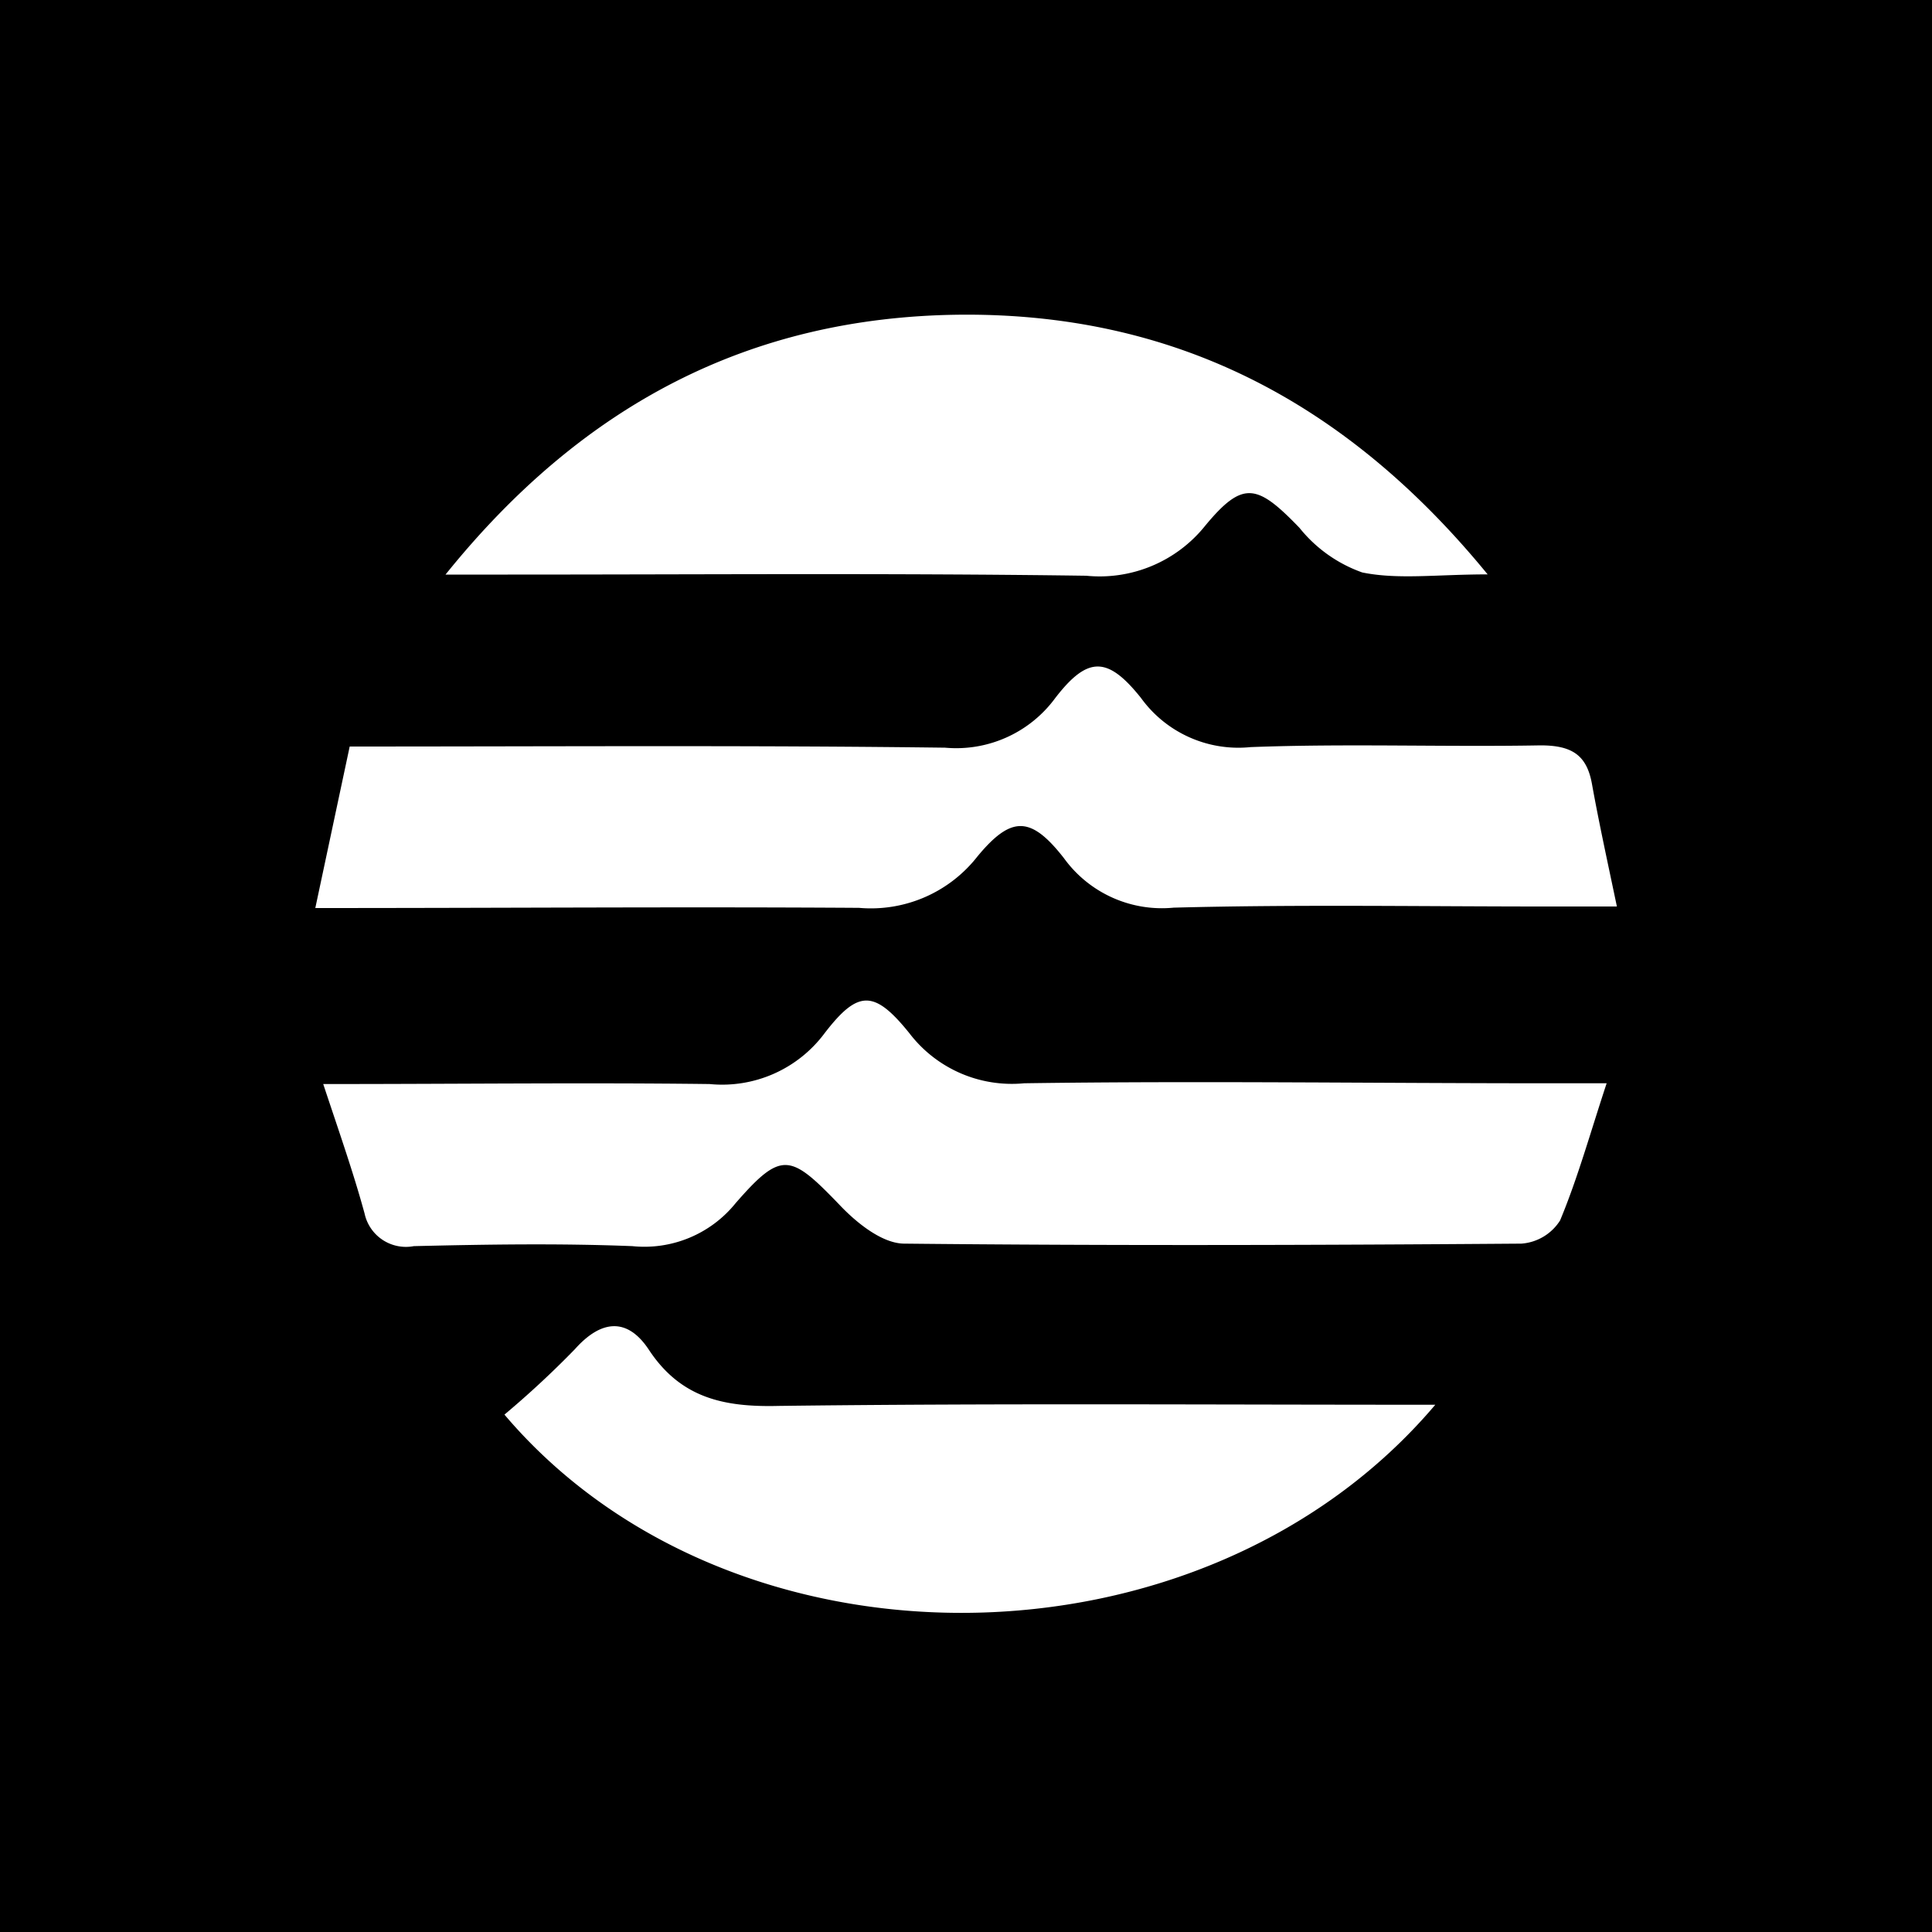 <svg id="Layer_1" data-name="Layer 1" xmlns="http://www.w3.org/2000/svg" viewBox="0 0 100 100"><defs><style>.cls-1{fill:#fff;}</style></defs><rect width="100" height="100"/><path class="cls-1" d="M16.32,47l1.78-8.36c10.51,0,20.67-.07,30.82.06a6.36,6.36,0,0,0,5.7-2.57c1.68-2.18,2.71-2.17,4.44,0a6.22,6.22,0,0,0,5.67,2.54c5-.19,10,0,15-.09,1.62,0,2.4.49,2.67,2,.36,2,.8,4,1.29,6.34H79.92c-6.39,0-12.79-.11-19.17.06a6.26,6.26,0,0,1-5.68-2.56c-1.71-2.19-2.72-2.21-4.47-.1a7,7,0,0,1-6.14,2.67C35.3,46.93,26.13,47,16.32,47Z"/><path class="cls-1" d="M16.73,56.11c7.12,0,13.58-.08,20,0a6.61,6.61,0,0,0,5.95-2.63c1.73-2.25,2.57-2.26,4.39,0a6.67,6.67,0,0,0,5.94,2.59c9-.13,18,0,27,0h3.15c-.85,2.57-1.49,4.89-2.41,7.1a2.59,2.59,0,0,1-2,1.2c-10.65.08-21.3.11-31.94,0-1.14,0-2.47-1.07-3.35-2-2.55-2.65-3-2.83-5.38-.1a6.07,6.07,0,0,1-5.35,2.23c-3.77-.15-7.54-.09-11.31,0a2.19,2.19,0,0,1-2.55-1.69C18.3,60.72,17.58,58.67,16.73,56.11Z"/><path class="cls-1" d="M77,29.73c-2.63,0-4.63.28-6.49-.1a7.28,7.28,0,0,1-3.25-2.31c-2.19-2.27-2.92-2.47-4.87-.12a7,7,0,0,1-6.17,2.6c-10-.14-20-.06-29.94-.06H23.06c7.13-8.86,15.82-13.31,26.51-13.45C60.61,16.16,69.58,20.66,77,29.73Z"/><path class="cls-1" d="M74.29,72.71c-12,14.17-36.41,14.38-48.18.51a48.83,48.83,0,0,0,3.64-3.38c1.36-1.53,2.71-1.66,3.82,0,1.65,2.52,3.89,3,6.72,2.93C51.48,72.63,62.67,72.71,74.29,72.71Z"/></svg>